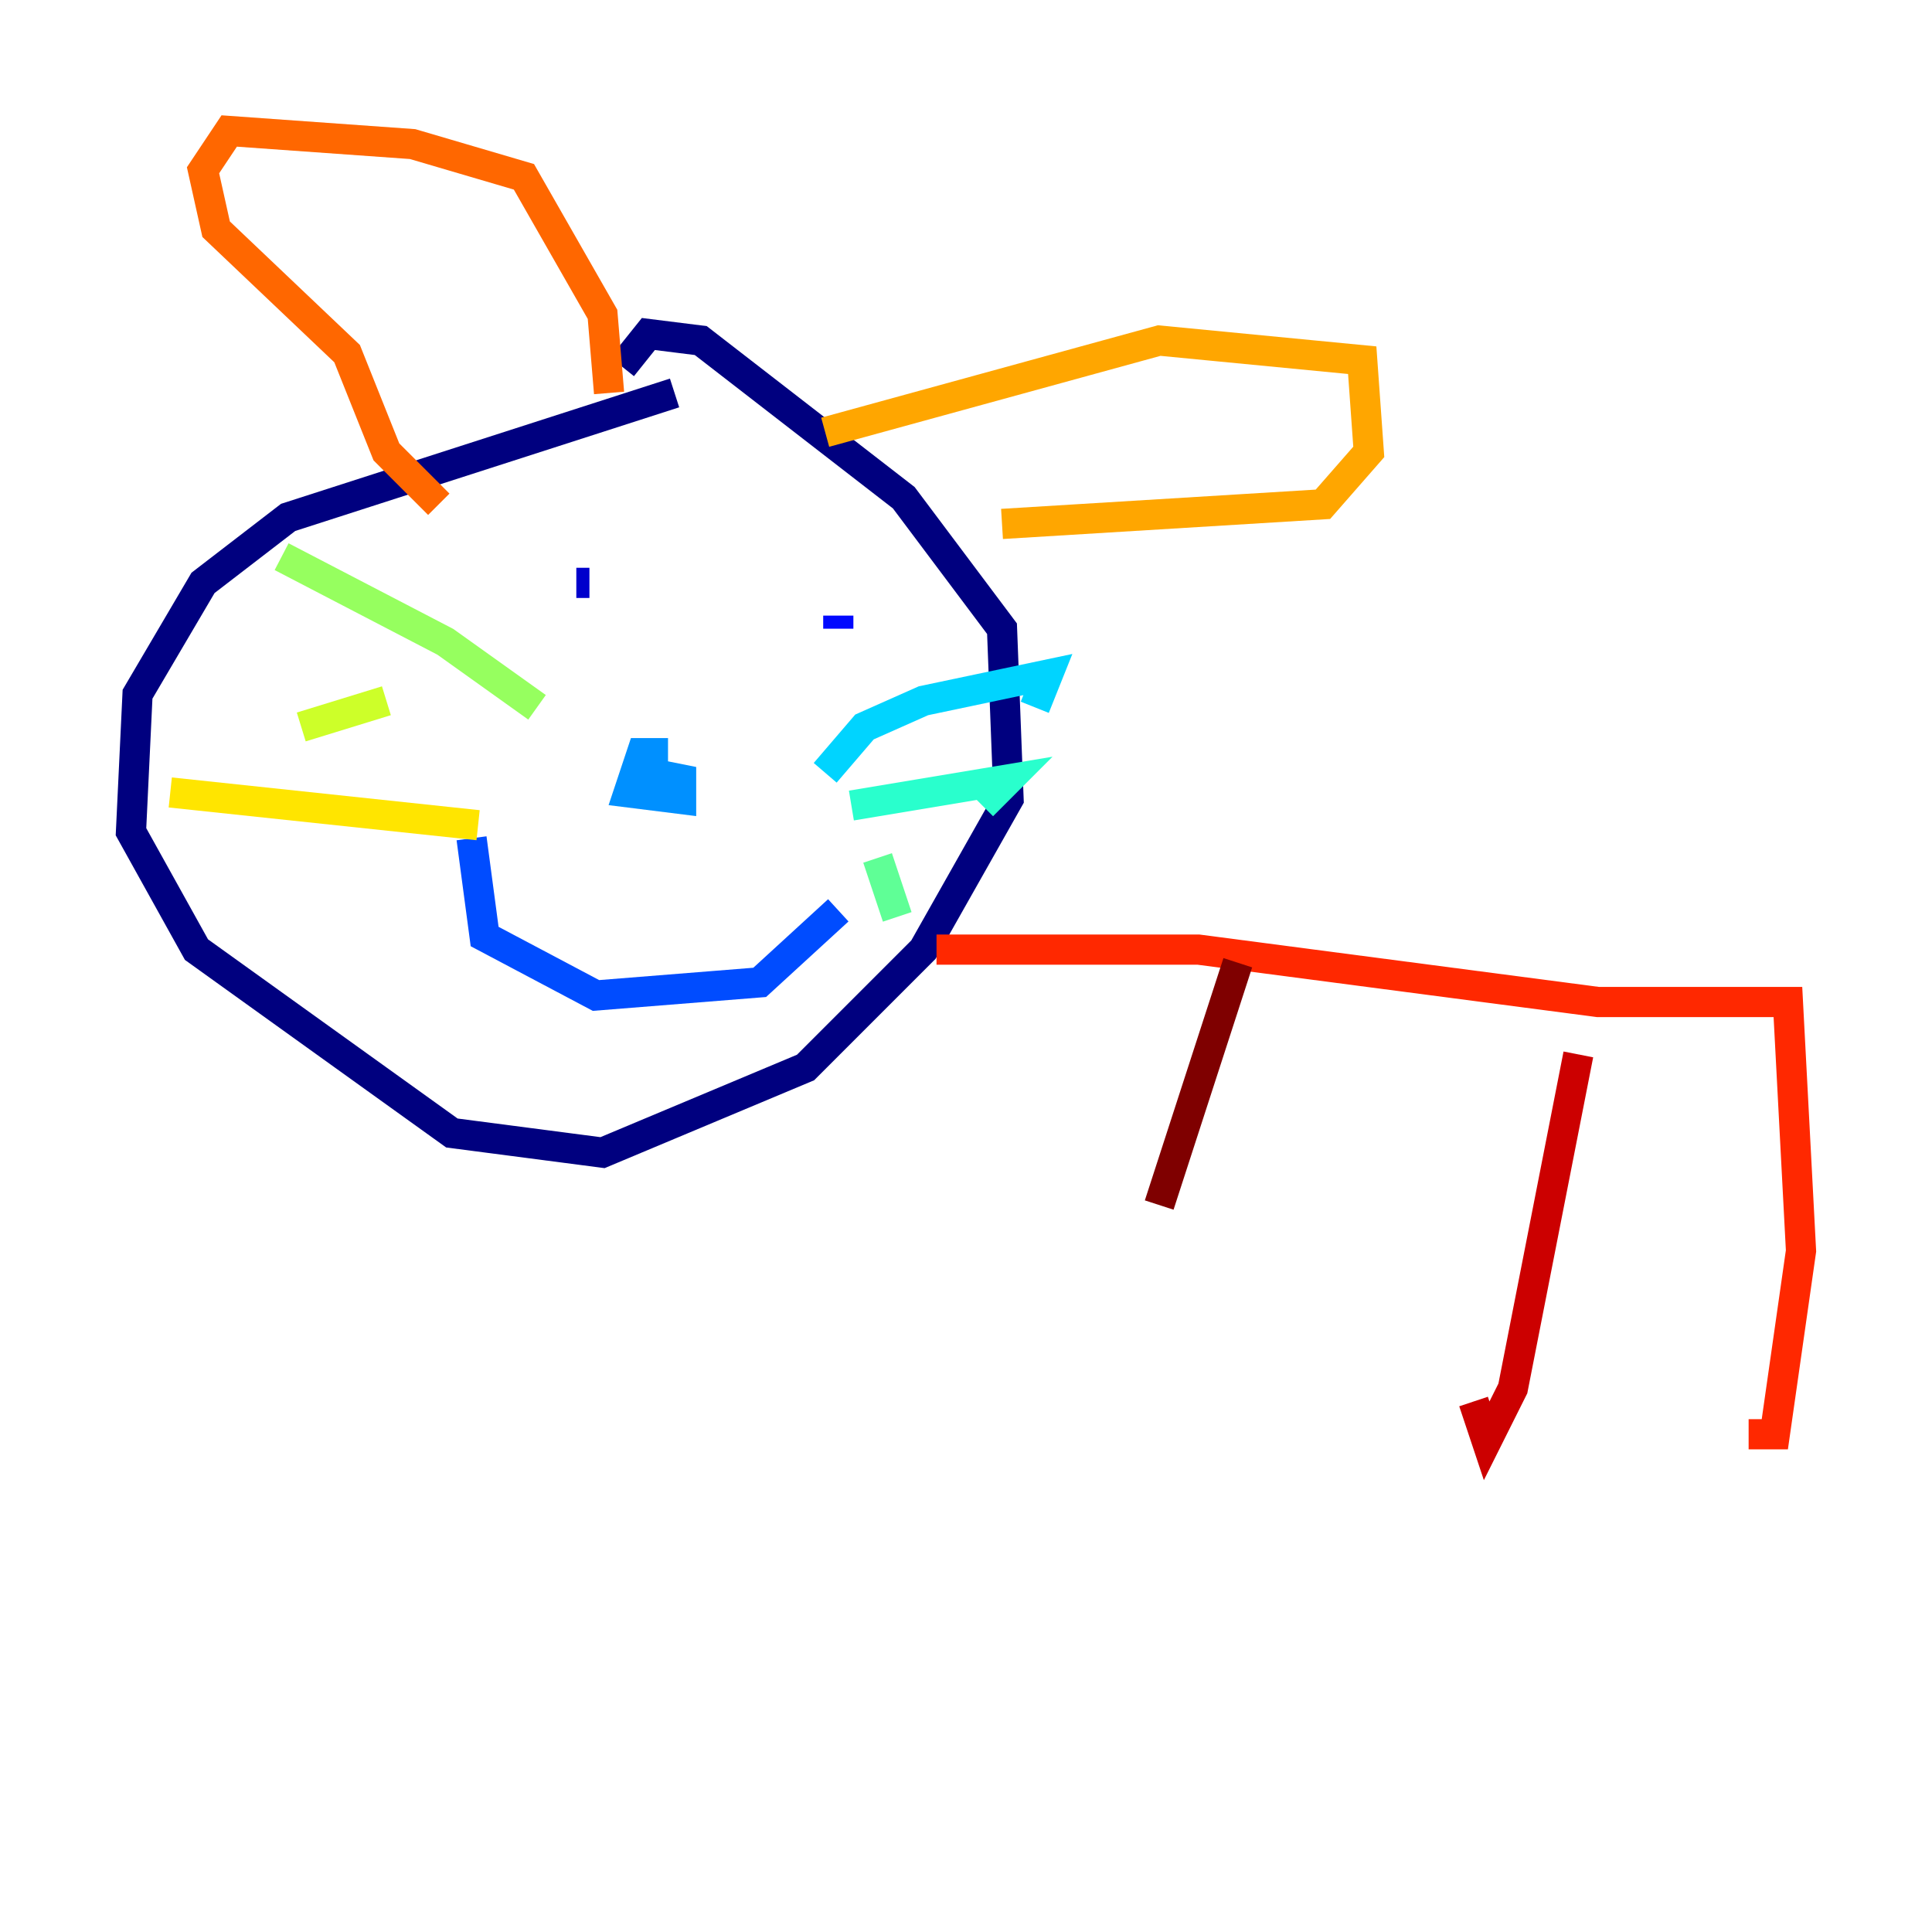 <?xml version="1.0" encoding="utf-8" ?>
<svg baseProfile="tiny" height="128" version="1.2" viewBox="0,0,128,128" width="128" xmlns="http://www.w3.org/2000/svg" xmlns:ev="http://www.w3.org/2001/xml-events" xmlns:xlink="http://www.w3.org/1999/xlink"><defs /><polyline fill="none" points="44.691,26.034 19.091,34.278 13.451,38.617 9.112,45.993 8.678,55.105 13.017,62.915 29.939,75.064 39.919,76.366 53.37,70.725 61.18,62.915 66.82,52.936 66.386,41.654 59.878,32.976 46.427,22.563 42.956,22.129 41.22,24.298" stroke="#00007f" stroke-width="2" /><polyline fill="none" points="38.183,38.617 39.051,38.617" stroke="#0000cc" stroke-width="2" /><polyline fill="none" points="55.539,40.786 55.539,41.654" stroke="#0008ff" stroke-width="2" /><polyline fill="none" points="31.241,55.539 32.108,62.047 39.485,65.953 50.332,65.085 55.539,60.312" stroke="#004cff" stroke-width="2" /><polyline fill="none" points="44.258,49.898 42.522,49.898 41.654,52.502 45.125,52.936 45.125,51.634 42.956,51.2" stroke="#0090ff" stroke-width="2" /><polyline fill="none" points="54.671,51.2 57.275,48.163 61.18,46.427 69.424,44.691 68.556,46.861" stroke="#00d4ff" stroke-width="2" /><polyline fill="none" points="56.407,53.37 66.82,51.634 65.085,53.37" stroke="#29ffcd" stroke-width="2" /><polyline fill="none" points="58.142,56.841 59.444,60.746" stroke="#5fff96" stroke-width="2" /><polyline fill="none" points="35.58,46.861 29.505,42.522 18.658,36.881" stroke="#96ff5f" stroke-width="2" /><polyline fill="none" points="25.6,46.427 19.959,48.163" stroke="#cdff29" stroke-width="2" /><polyline fill="none" points="31.675,54.671 11.281,52.502" stroke="#ffe500" stroke-width="2" /><polyline fill="none" points="54.671,28.637 76.8,22.563 90.251,23.864 90.685,29.939 87.647,33.41 66.386,34.712" stroke="#ffa600" stroke-width="2" /><polyline fill="none" points="40.352,26.034 39.919,20.827 34.712,11.715 27.336,9.546 15.186,8.678 13.451,11.281 14.319,15.186 22.997,23.43 25.6,29.939 29.071,33.41" stroke="#ff6700" stroke-width="2" /><polyline fill="none" points="62.047,62.915 79.403,62.915 105.871,66.386 118.454,66.386 119.322,82.875 117.586,95.024 115.851,95.024" stroke="#ff2800" stroke-width="2" /><polyline fill="none" points="104.57,69.858 100.231,91.986 98.495,95.458 97.627,92.854" stroke="#cc0000" stroke-width="2" /><polyline fill="none" points="82.007,63.783 76.8,79.837" stroke="#7f0000" stroke-width="2" /></svg>